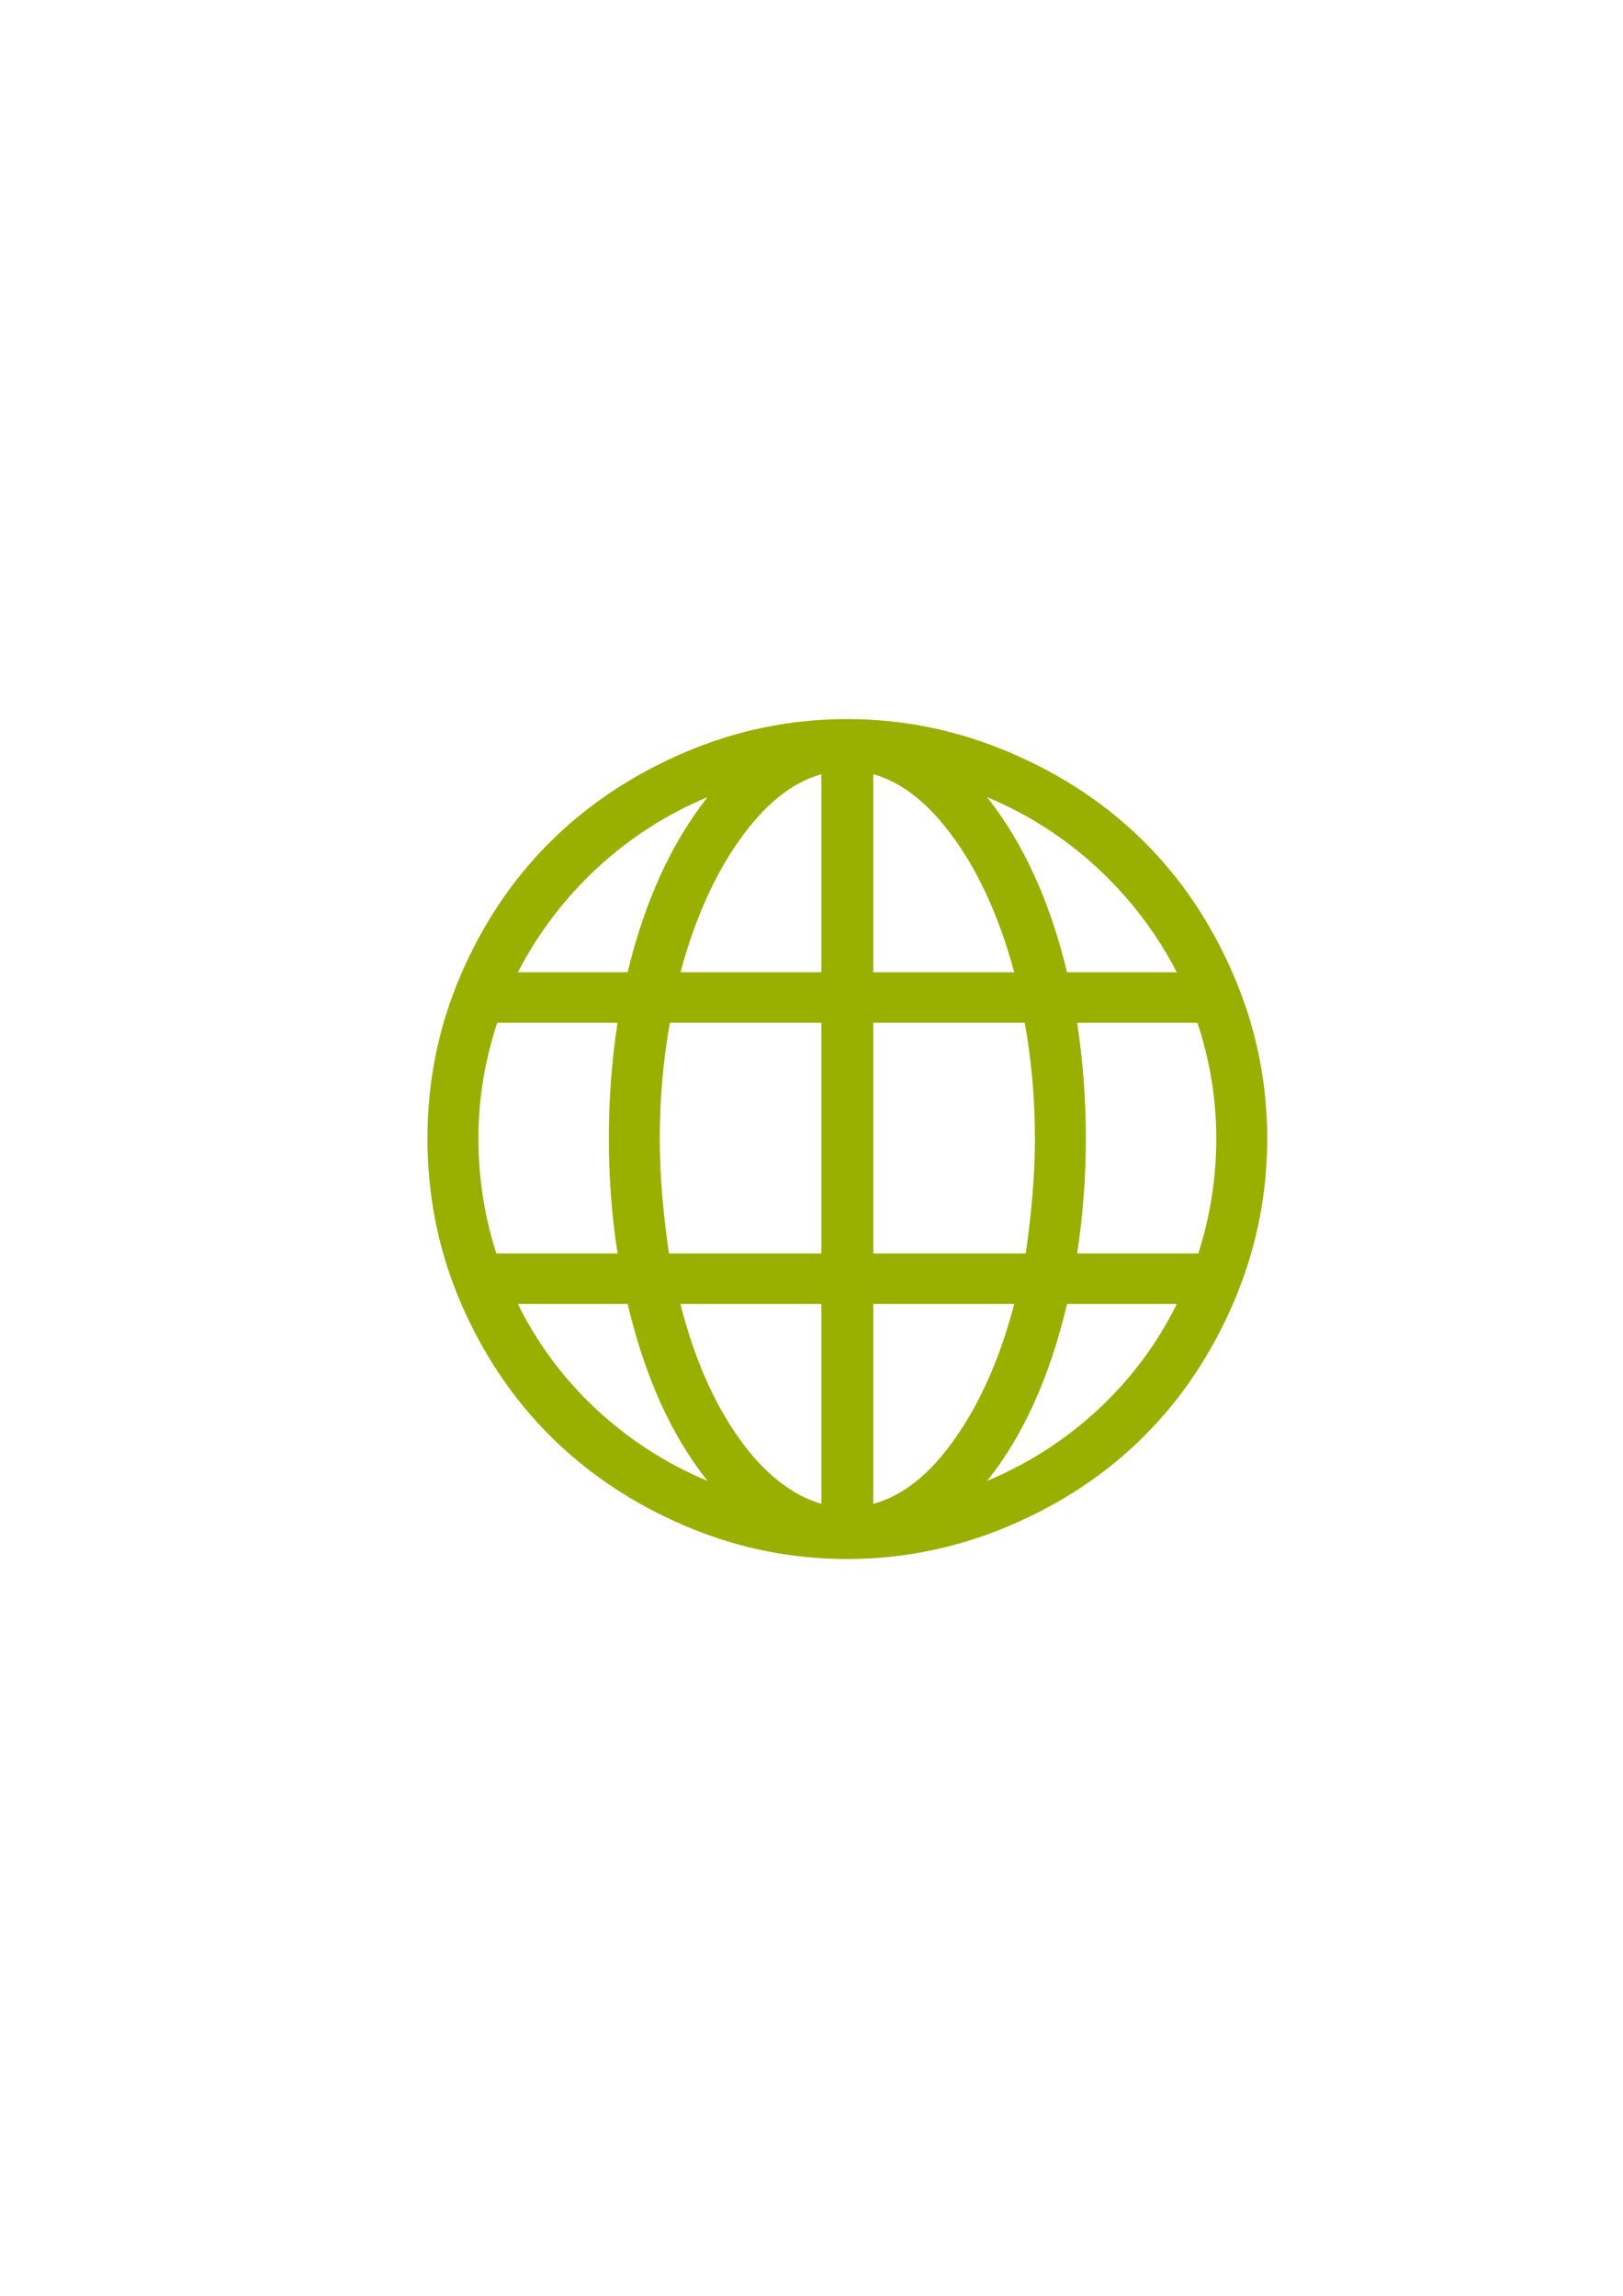 <svg height="297mm" viewBox="0 0 744.094 1052.362" width="210mm" xmlns="http://www.w3.org/2000/svg"><path d="m189.045 322.184h400v400h-400z" fill="none"/><path d="m565.613 447.144c-20.298-47.349-54.791-81.785-102.509-102.148-23.85-10.177-48.625-15.376-74.73-15.376-26.1 0-50.902 5.149-74.726 15.376-47.323 20.309-82.18 54.722-102.514 102.148-10.189 23.76-15.156 48.652-15.156 74.766 0 26.119 4.967 51.218 15.156 74.982 20.334 47.425 55.191 82.045 102.514 102.359 23.824 10.226 48.625 15.371 74.726 15.371 26.105 0 50.88-5.199 74.73-15.371 47.719-20.363 82.212-55.014 102.509-102.359 10.221-23.841 15.367-48.863 15.367-74.982 0-26.114-5.147-50.926-15.367-74.766zm-241.232-81.717c-16.629 21.06-28.835 47.807-36.626 80.243h-50.309c18.523-36.017 49.68-64.872 86.935-80.243zm-105.038 156.483c0-18.323 2.946-36.012 8.631-53.073h55.15c-2.735 17.9-4.001 35.595-4.001 53.073 0 17.272 1.266 34.755 4.001 52.656h-55.572c-5.474-17.061-8.209-34.75-8.209-52.656zm18.103 75.823h50.309c7.791 33.065 19.997 60.235 36.626 81.088-37.889-15.798-69.045-44.653-86.936-81.088zm139.14 91.616c-13.683-3.999-26.522-14.109-38.099-30.536-11.577-16.431-20.419-36.858-26.522-61.08h64.621zm0-114.783h-69.885c-2.739-18.746-4.212-36.229-4.212-52.656 0-17.69 1.473-35.384 4.635-53.073h69.462v105.729zm0-128.896h-64.621c6.525-24.012 15.416-44.195 26.944-60.447 11.626-16.395 23.994-26.537 37.677-30.329v90.776zm162.927 0h-50.31c-7.787-32.436-19.997-59.184-36.626-80.243 37.26 15.371 68.412 44.226 86.936 80.243zm-139.14-90.776c13.683 3.792 26.051 13.934 37.677 30.329 11.532 16.252 20.419 36.435 26.944 60.447h-64.621zm0 113.943h69.462c3.161 17.69 4.635 35.384 4.635 53.073 0 16.428-1.473 33.91-4.212 52.656h-69.884v-105.729zm0 220.512v-91.616h64.621c-6.314 24.222-15.272 44.568-26.733 61.08-11.487 16.553-23.994 26.748-37.888 30.536zm52.205-10.528c16.629-20.853 28.839-48.023 36.626-81.088h50.31c-17.891 36.435-49.049 65.29-86.936 81.088zm96.829-104.255h-55.572c2.739-17.901 4.001-35.384 4.001-52.656 0-17.478-1.262-35.172-4.001-53.073h55.15c5.685 17.06 8.631 34.75 8.631 53.073-.001 17.906-2.735 35.595-8.209 52.656z" fill="#99b000"/></svg>